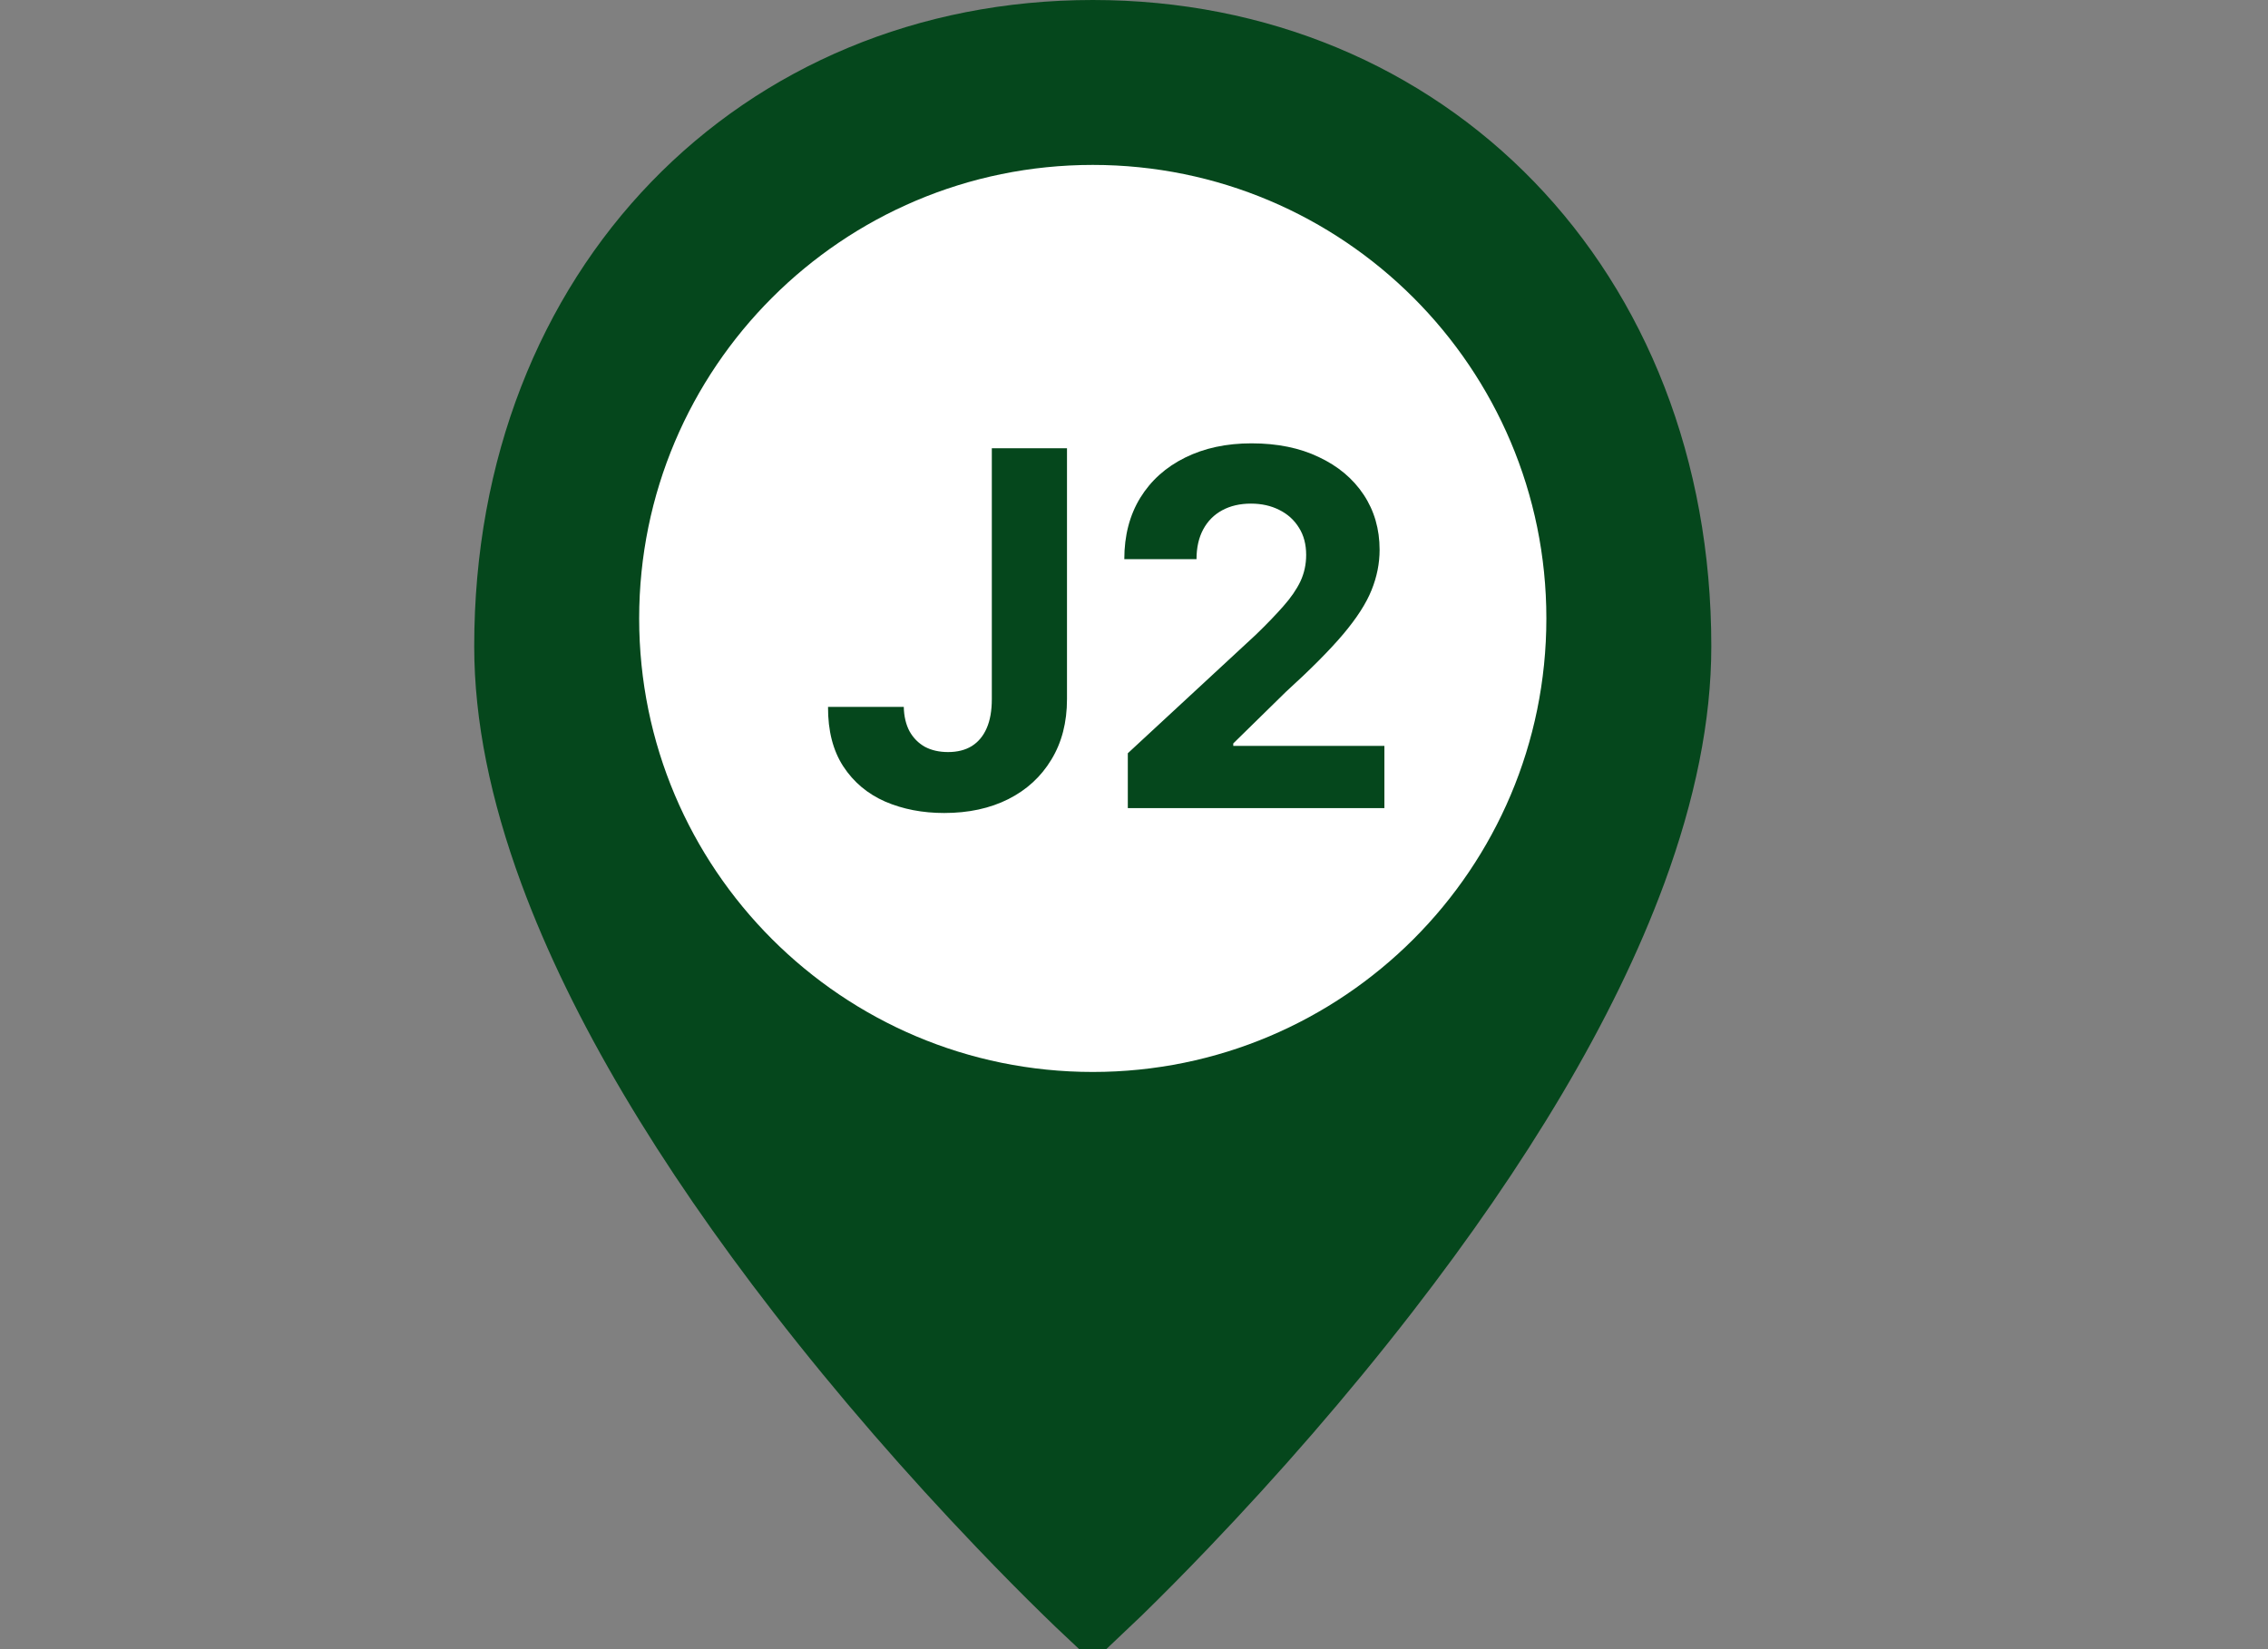 <svg width="55" height="40" viewBox="0 0 55 40" fill="none" xmlns="http://www.w3.org/2000/svg">
<rect x="0" y="0" width="55" height="40" fill="#808080" stroke="none"/>
<g clip-path="url(#clip0_1_288)">
<path d="M26.5 38.938C26.384 38.829 26.218 38.67 26.008 38.465C25.525 37.994 24.987 37.451 24.407 36.844C22.749 35.11 21.093 33.215 19.548 31.221C16.816 27.694 14.756 24.276 13.581 21.087C12.864 19.14 12.5 17.334 12.5 15.677C12.5 7.052 18.543 1 26.5 1C34.457 1 40.5 7.052 40.5 15.677C40.5 17.334 40.136 19.14 39.419 21.087C38.244 24.276 36.184 27.694 33.452 31.221C31.907 33.215 30.251 35.11 28.593 36.844C28.013 37.451 27.475 37.994 26.992 38.465C26.782 38.67 26.616 38.829 26.5 38.938Z" fill="#05471C" stroke="#05471C" stroke-width="2"/>
<path d="M26.5 26C32.575 26 37.5 21.075 37.5 15C37.5 8.925 32.575 4 26.5 4C20.425 4 15.5 8.925 15.5 15C15.5 21.075 20.425 26 26.5 26Z" fill="white"/>
<path d="M24.052 10.873H25.875V16.958C25.875 17.52 25.749 18.009 25.496 18.424C25.246 18.839 24.898 19.158 24.452 19.383C24.006 19.607 23.488 19.719 22.897 19.719C22.371 19.719 21.894 19.627 21.465 19.442C21.039 19.255 20.701 18.971 20.451 18.59C20.201 18.206 20.077 17.725 20.08 17.145H21.917C21.922 17.375 21.969 17.573 22.057 17.738C22.148 17.9 22.272 18.025 22.428 18.113C22.587 18.198 22.775 18.241 22.991 18.241C23.218 18.241 23.41 18.192 23.566 18.096C23.725 17.996 23.846 17.851 23.928 17.661C24.011 17.471 24.052 17.236 24.052 16.958V10.873ZM27.35 19.6V18.27L30.456 15.394C30.721 15.138 30.942 14.908 31.121 14.704C31.303 14.499 31.441 14.299 31.535 14.103C31.628 13.904 31.675 13.69 31.675 13.459C31.675 13.204 31.617 12.983 31.5 12.799C31.384 12.611 31.225 12.468 31.023 12.368C30.822 12.266 30.593 12.215 30.337 12.215C30.07 12.215 29.837 12.269 29.638 12.377C29.439 12.485 29.286 12.64 29.178 12.841C29.07 13.043 29.016 13.283 29.016 13.562H27.265C27.265 12.991 27.394 12.495 27.652 12.074C27.911 11.654 28.273 11.329 28.739 11.099C29.205 10.868 29.742 10.753 30.35 10.753C30.975 10.753 31.519 10.864 31.982 11.086C32.448 11.305 32.81 11.608 33.069 11.998C33.327 12.387 33.456 12.833 33.456 13.336C33.456 13.665 33.391 13.991 33.261 14.312C33.133 14.633 32.904 14.989 32.574 15.381C32.245 15.77 31.78 16.238 31.181 16.783L29.907 18.032V18.091H33.572V19.6H27.35Z" fill="#05471C"/>
</g>
<defs>
<clipPath id="clip0_1_288">
<rect width="55" height="40" fill="white"/>
</clipPath>
</defs>
</svg>
